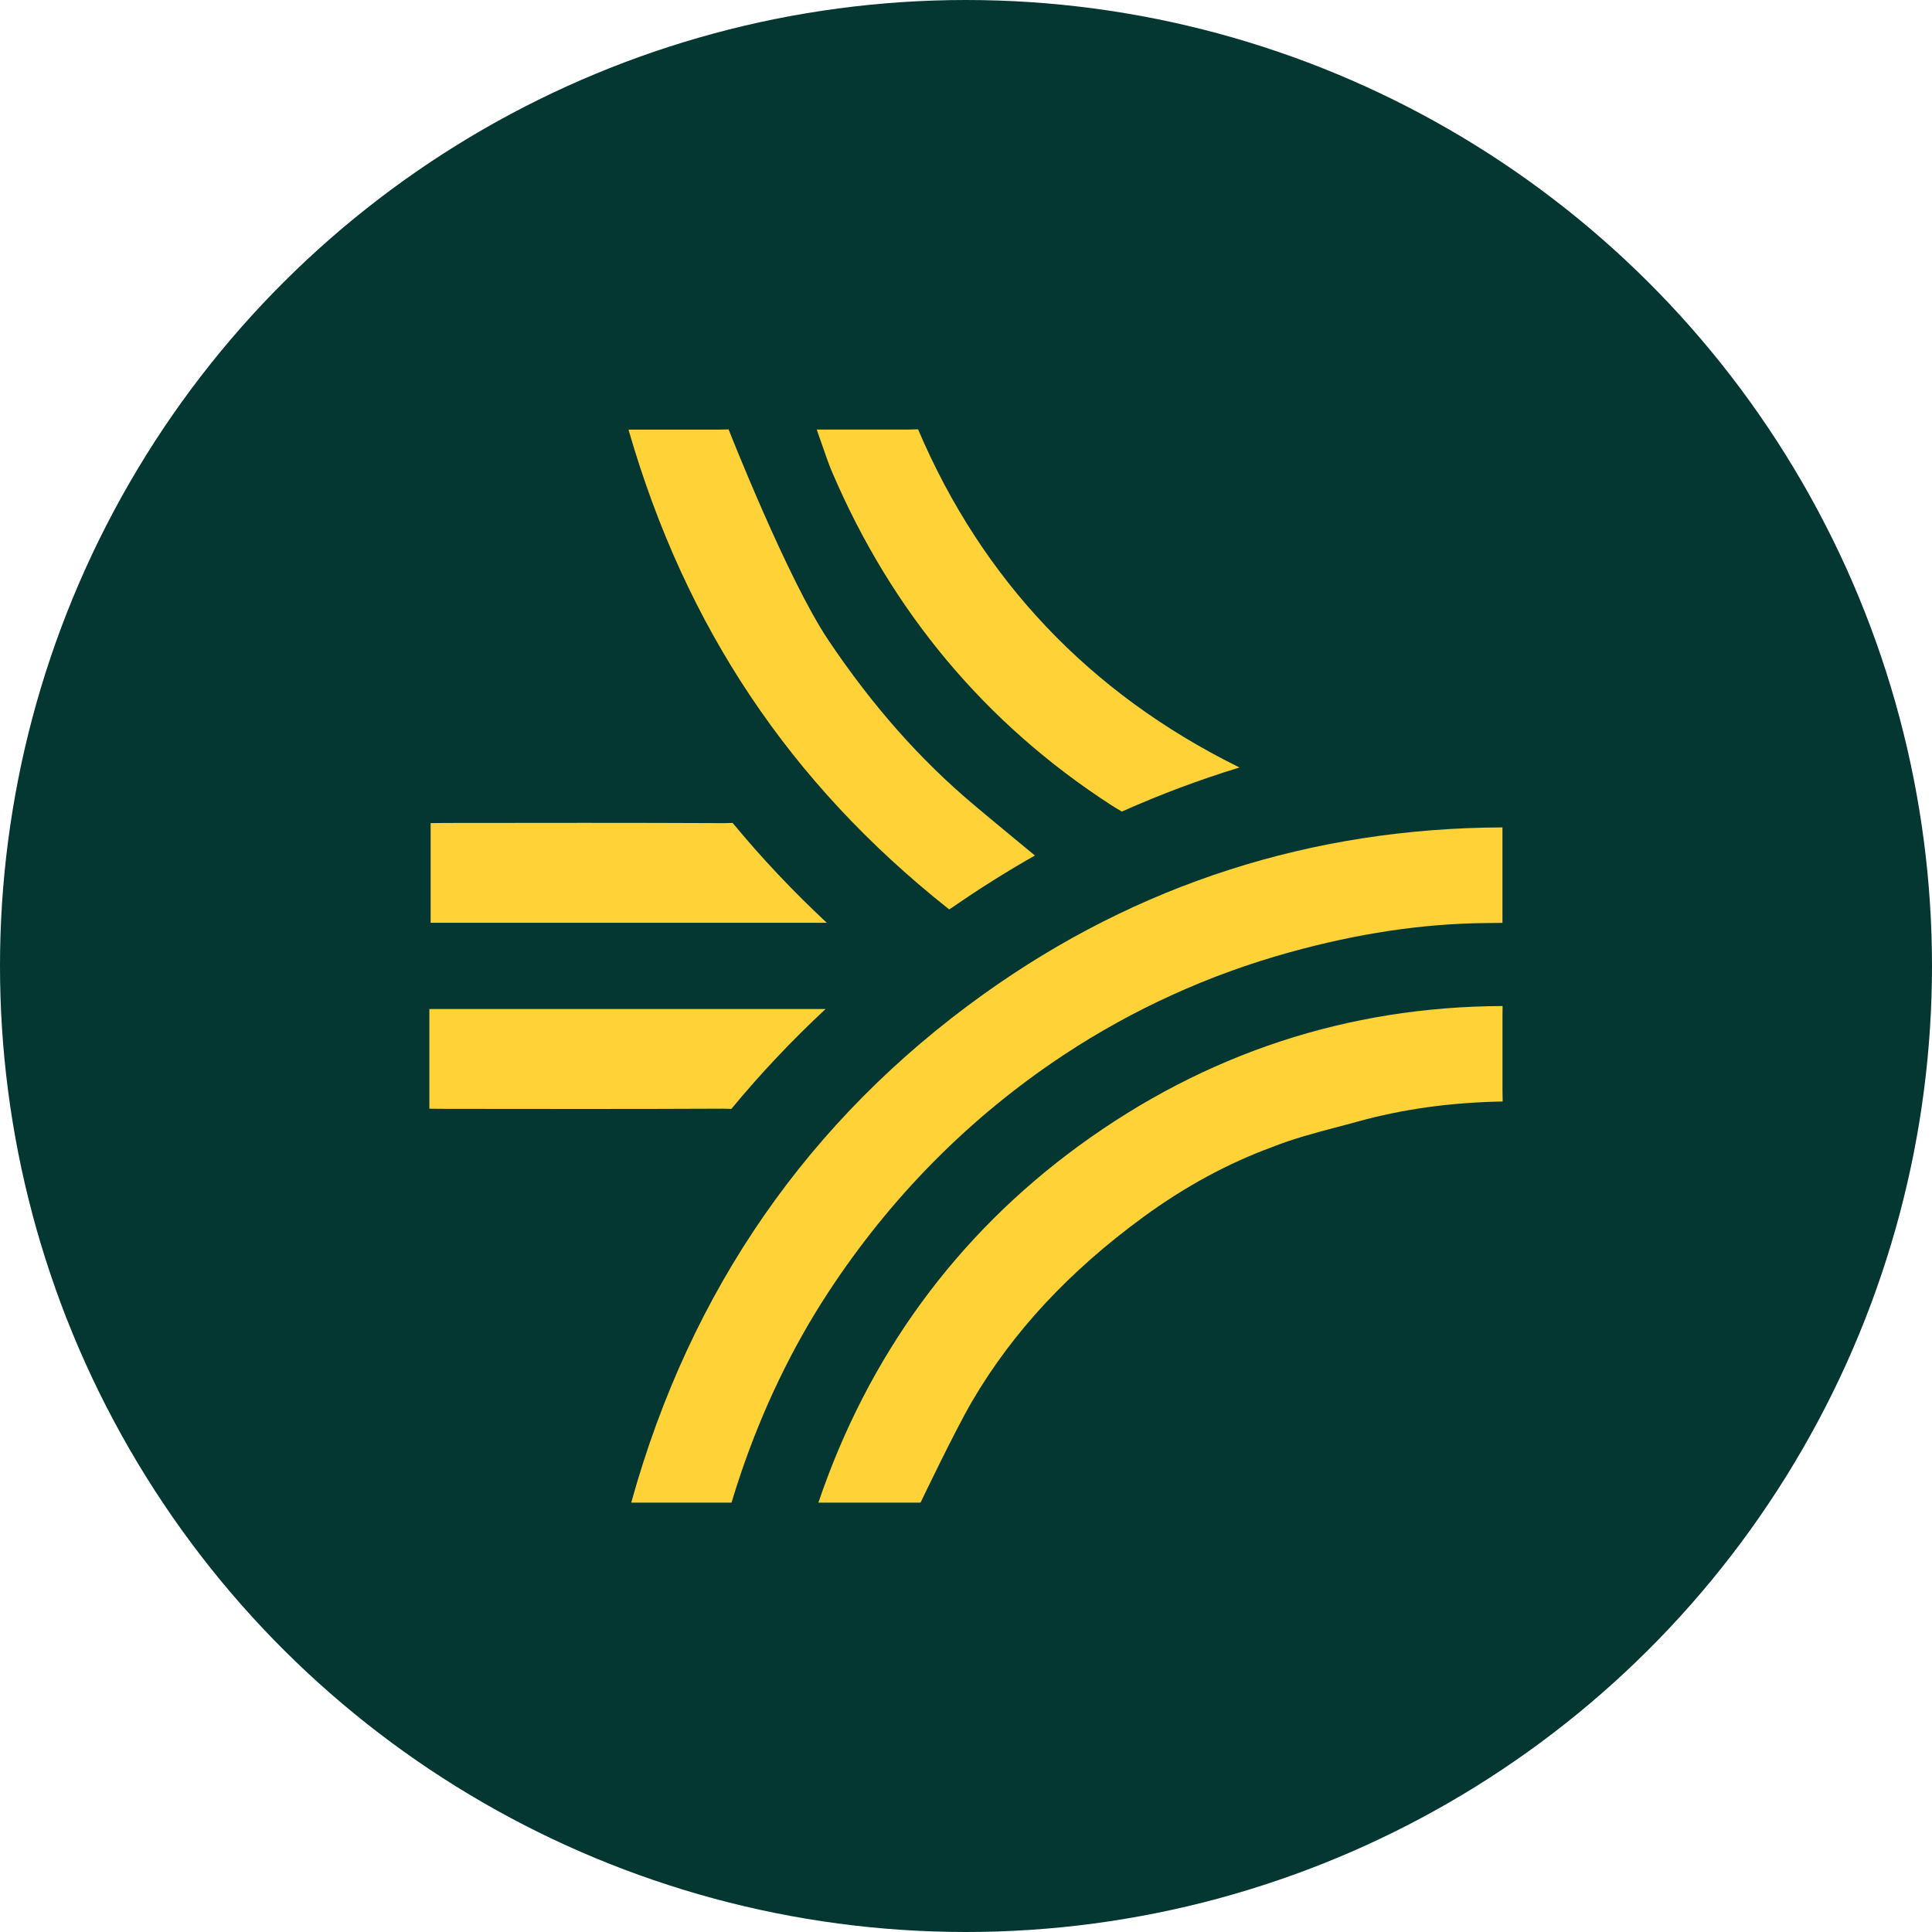 <svg width="54" height="54" viewBox="0 0 54 54" fill="none" xmlns="http://www.w3.org/2000/svg">
<g id="Group 51154">
<ellipse id="Ellipse 144" cx="27" cy="27" rx="27" ry="27" transform="rotate(90 27 27)" fill="#053732"/>
<g id="Group">
<path id="Vector" d="M20.375 41.999L20.446 41.999C20.448 41.995 20.565 41.602 20.705 41.189C21.323 39.368 22.136 37.678 23.122 36.165C24.881 33.467 27.11 31.216 29.747 29.476C31.675 28.204 33.792 27.242 36.039 26.619C37.96 26.087 39.751 25.818 41.515 25.8L41.613 25.799C41.731 25.797 41.857 25.794 41.994 25.794L41.994 23.126C36.669 23.145 31.788 24.713 27.499 27.782C22.611 31.28 19.297 36.054 17.65 41.974L17.643 41.999L20.375 41.999Z" fill="#FFD237"/>
<path id="Vector_2" d="M30.167 32.016C26.726 34.525 24.262 37.907 22.874 41.999L25.729 41.999C25.739 41.979 26.693 39.98 27.177 39.156C28.314 37.22 29.876 35.54 31.953 34.018C33.107 33.174 34.318 32.515 35.555 32.062C36.138 31.828 36.76 31.665 37.36 31.506C37.554 31.455 37.746 31.404 37.939 31.351C39.207 30.999 40.535 30.815 42 30.787L41.995 30.47L41.995 28.359L41.998 28.119C37.675 28.134 33.695 29.444 30.167 32.016Z" fill="#FFD237"/>
<path id="Vector_3" d="M23.109 25.792L12.036 25.792L12.036 23.006L12.487 23.002C15.032 22.999 17.662 22.995 20.251 23.007C20.321 23.007 20.475 23.001 20.475 23.001L20.477 23.001C21.288 23.982 22.166 24.913 23.109 25.792L23.109 25.792Z" fill="#FFD237"/>
<g id="Group_2">
<path id="Vector_4" d="M28.299 23.394C27.934 23.093 27.585 22.803 27.239 22.512C25.718 21.236 24.381 19.723 23.15 17.888C22.018 16.201 20.381 12.045 20.365 12.003L20.08 12.008L17.568 12.008L17.583 12.065C19.167 17.524 22.076 21.878 26.477 25.376L26.529 25.418L26.596 25.377C27.358 24.85 28.134 24.36 28.926 23.912L28.298 23.393L28.299 23.394Z" fill="#FFD237"/>
<path id="Vector_5" d="M34.594 21.426C30.454 19.374 27.448 16.202 25.66 12L25.341 12.007L22.829 12.007L22.85 12.07C22.902 12.215 22.949 12.35 22.993 12.479C23.081 12.733 23.163 12.974 23.261 13.202C24.93 17.102 27.548 20.227 31.043 22.493C31.139 22.555 31.269 22.633 31.356 22.684C32.428 22.205 33.525 21.794 34.645 21.451L34.594 21.426Z" fill="#FFD237"/>
<path id="Vector_6" d="M23.074 28.203L12.001 28.203L12.001 30.989L12.452 30.993C14.997 30.996 17.627 31 20.215 30.988C20.286 30.988 20.44 30.994 20.44 30.994L20.442 30.994C21.253 30.012 22.131 29.082 23.074 28.203L23.074 28.203Z" fill="#FFD237"/>
</g>
</g>
</g>
</svg>
